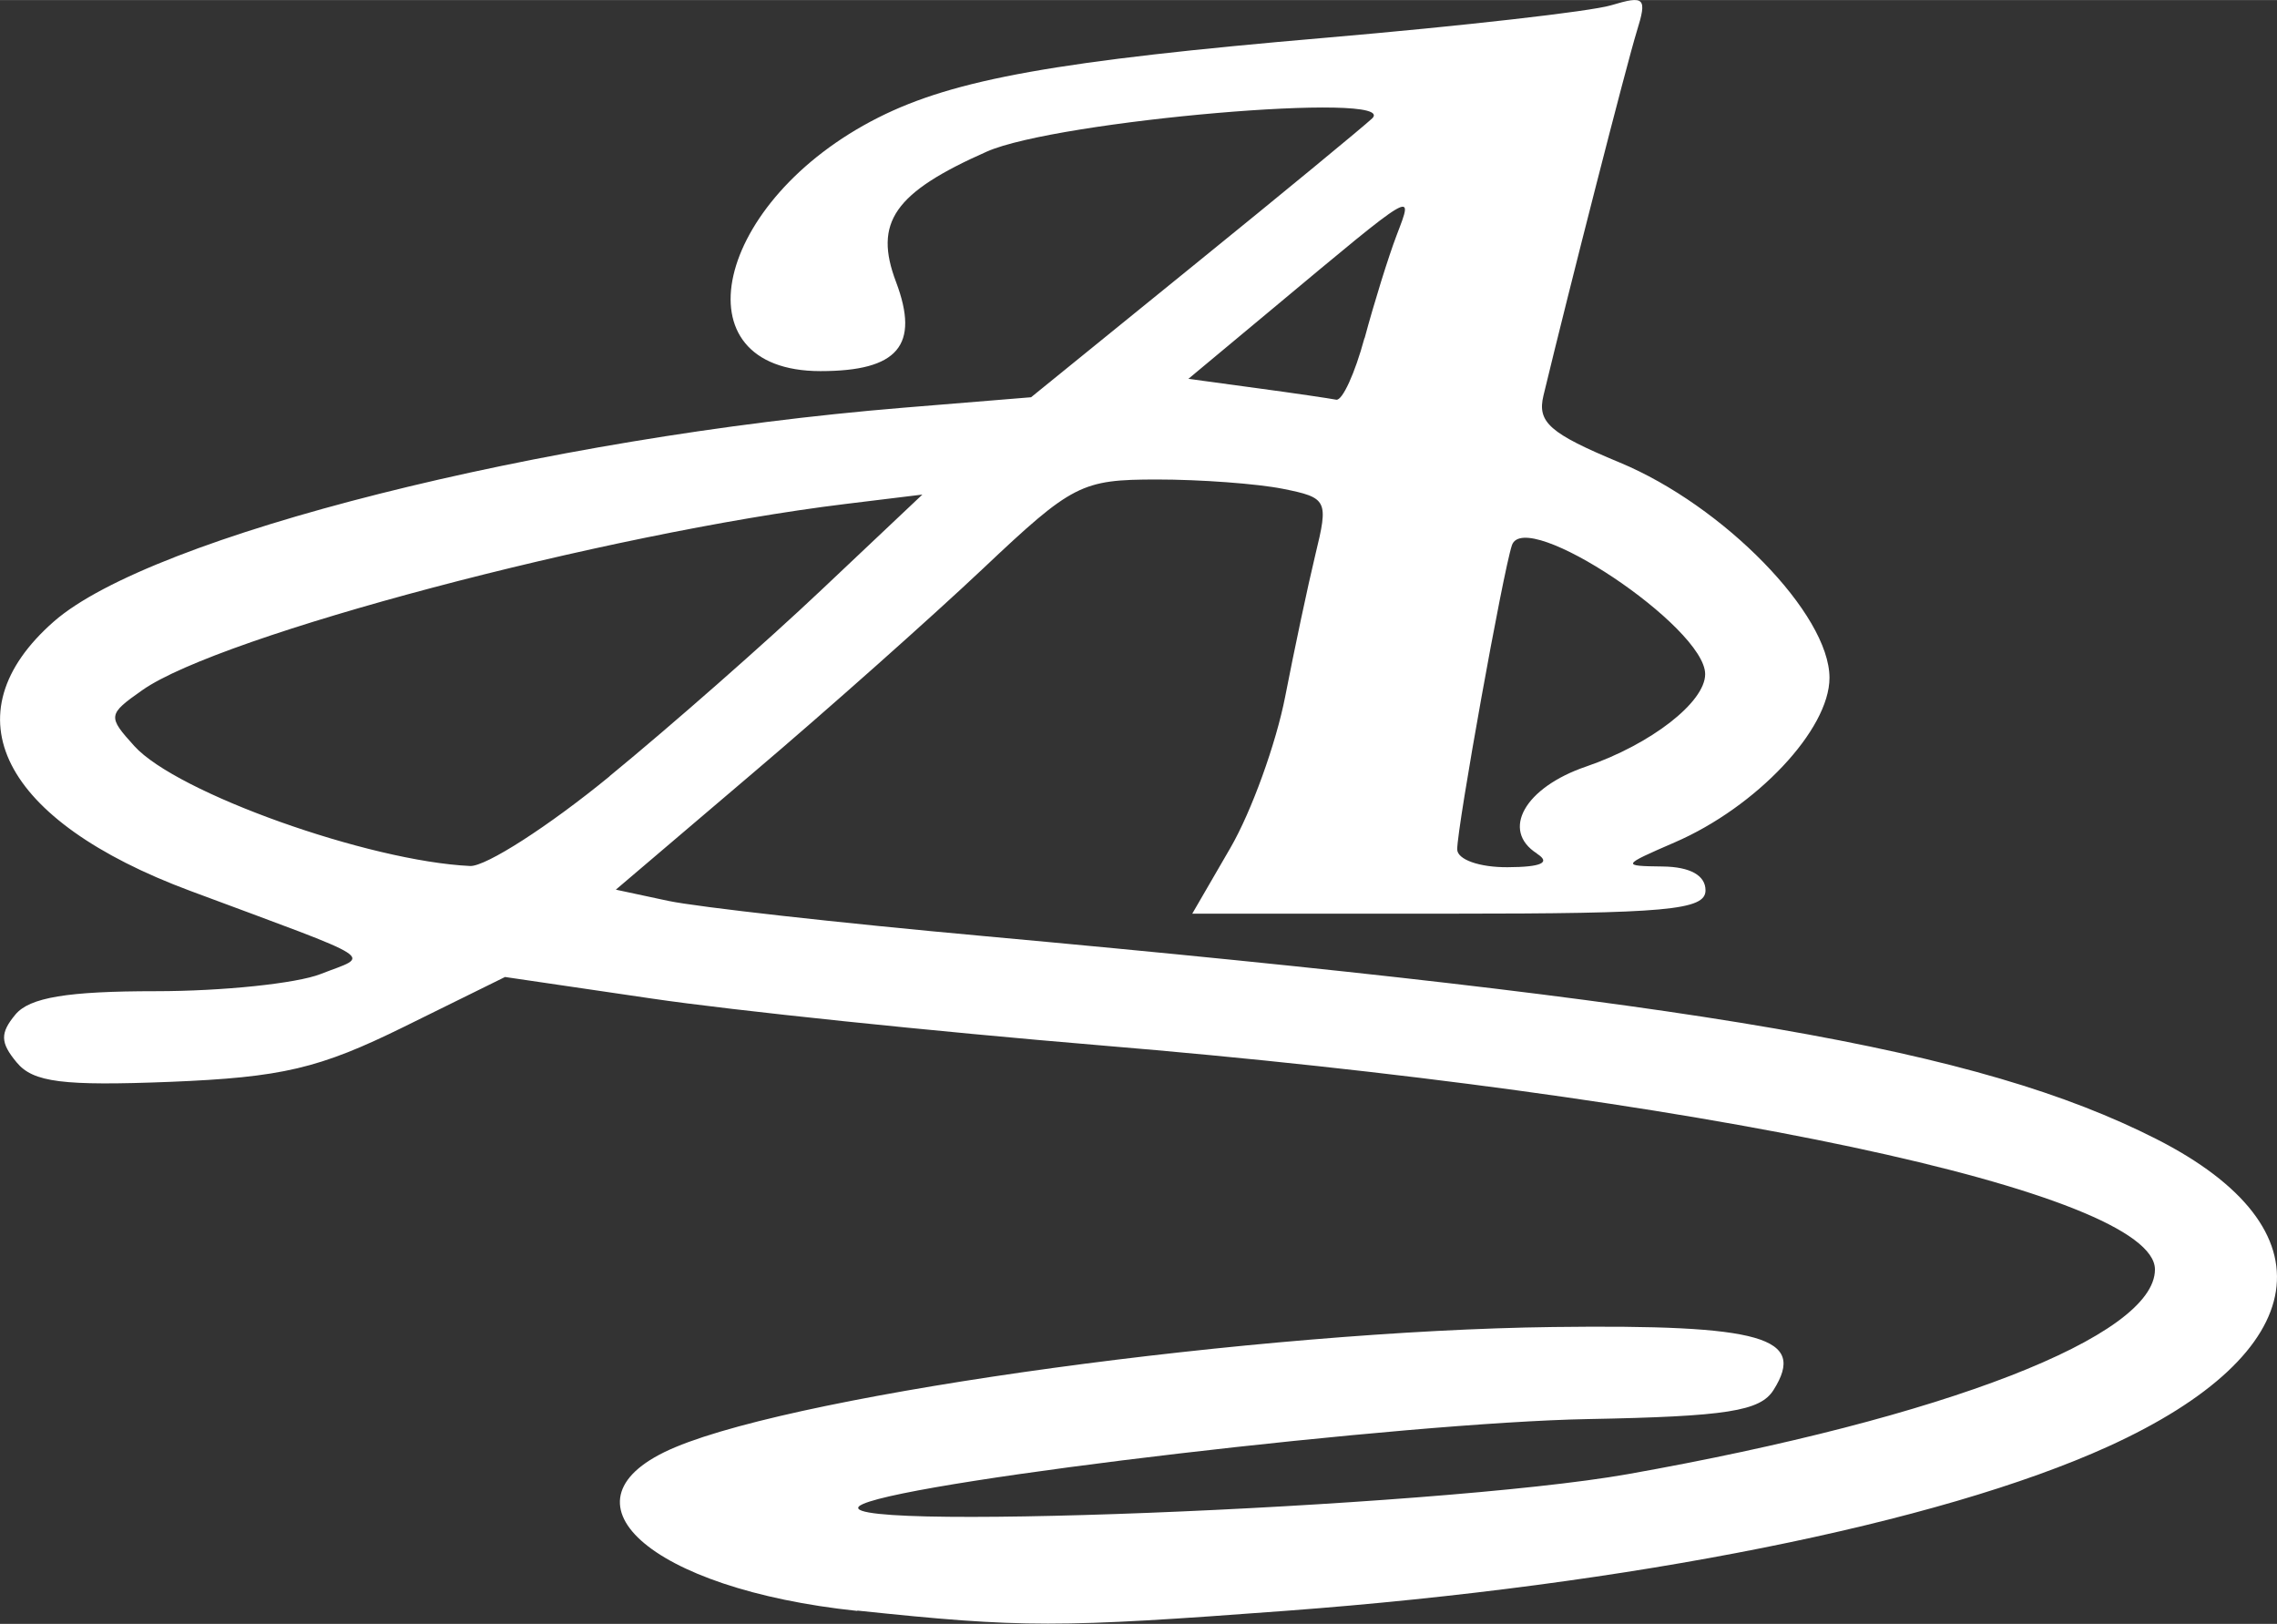 <?xml version="1.0" encoding="UTF-8" standalone="no"?>
<svg
   xmlns:dc="http://purl.org/dc/elements/1.1/"
   xmlns:cc="http://creativecommons.org/ns#"
   xmlns:rdf="http://www.w3.org/1999/02/22-rdf-syntax-ns#"
   xmlns:svg="http://www.w3.org/2000/svg"
   xmlns="http://www.w3.org/2000/svg"
   width="49.076"
   height="35"
   viewBox="0 0 12.985 9.26"
   version="1.1"
   id="svg4499">
  <rect x="0" y="0" width="12.985" height="9.26" fill="#333333" stroke="none"/>
  <defs
     id="defs4493" />
  <path
     style="opacity:1;fill:#ffffff;fill-opacity:1;fill-rule:nonzero;stroke:none;stroke-width:0.088;stroke-opacity:1"
     d="M 4.889,9.186 C 3.7,9.061 3.135,8.551 3.852,8.252 4.595,7.941 7.179,7.588 8.857,7.567 c 1.194,-0.015 1.447,0.058 1.257,0.359 -0.076,0.121 -0.266,0.151 -1.059,0.166 -1.036,0.019 -3.816,0.345 -4.133,0.484 -0.382,0.167 3.261,0.025 4.361,-0.17 1.809,-0.321 3.006,-0.786 3.006,-1.167 0,-0.441 -2.603,-0.995 -6.012,-1.278 -0.948,-0.079 -2.1,-0.199 -2.56,-0.267 l -0.837,-0.123 -0.576,0.284 c -0.485,0.239 -0.696,0.288 -1.334,0.314 -0.611,0.024 -0.781,0.003 -0.875,-0.111 -0.094,-0.113 -0.095,-0.167 -0.007,-0.273 0.081,-0.097 0.295,-0.133 0.801,-0.133 0.38,0 0.803,-0.044 0.94,-0.098 0.284,-0.112 0.359,-0.063 -0.744,-0.474 -1.077,-0.401 -1.383,-1.005 -0.778,-1.536 0.555,-0.487 2.787,-1.05 4.841,-1.219 l 0.732,-0.06 0.928,-0.753 c 0.511,-0.414 0.968,-0.791 1.017,-0.837 0.165,-0.157 -1.797,0.012 -2.197,0.189 -0.529,0.234 -0.647,0.404 -0.518,0.744 0.136,0.361 0.011,0.508 -0.431,0.508 -0.828,0 -0.606,-0.974 0.33,-1.446 0.435,-0.219 1.023,-0.324 2.551,-0.455 0.778,-0.067 1.51,-0.15 1.627,-0.185 0.193,-0.058 0.207,-0.044 0.147,0.149 -0.056,0.18 -0.385,1.466 -0.532,2.076 -0.037,0.153 0.035,0.216 0.434,0.382 0.593,0.246 1.197,0.865 1.197,1.228 0,0.295 -0.416,0.737 -0.884,0.939 -0.302,0.131 -0.304,0.134 -0.066,0.137 0.156,0.002 0.243,0.051 0.243,0.136 0,0.113 -0.221,0.133 -1.462,0.133 H 6.799 l 0.218,-0.376 c 0.12,-0.207 0.26,-0.595 0.312,-0.862 0.052,-0.267 0.129,-0.631 0.172,-0.809 0.076,-0.311 0.069,-0.325 -0.186,-0.376 -0.146,-0.029 -0.469,-0.053 -0.718,-0.053 -0.43,4.3e-4 -0.481,0.026 -0.991,0.508 -0.296,0.279 -0.888,0.806 -1.316,1.169 l -0.778,0.662 0.299,0.064 c 0.164,0.035 0.975,0.126 1.802,0.201 4.128,0.377 5.67,0.643 6.682,1.156 1.012,0.513 0.902,1.22 -0.272,1.754 -0.966,0.439 -2.722,0.79 -4.685,0.937 -1.307,0.098 -1.509,0.098 -2.449,-0.001 z M 3.476,4.426 C 3.825,4.14 4.369,3.662 4.685,3.363 l 0.575,-0.543 -0.442,0.054 c -1.364,0.167 -3.563,0.749 -4.006,1.061 -0.198,0.139 -0.199,0.15 -0.046,0.319 0.241,0.267 1.335,0.657 1.915,0.684 0.089,0.004 0.447,-0.226 0.796,-0.512 z m 5.289,0.441 c -0.208,-0.132 -0.07,-0.377 0.28,-0.496 0.37,-0.127 0.679,-0.367 0.679,-0.527 0,-0.269 -1.028,-0.955 -1.102,-0.735 -0.051,0.152 -0.312,1.603 -0.312,1.734 0,0.058 0.126,0.103 0.287,0.102 0.193,-8.99e-4 0.248,-0.026 0.168,-0.077 z m -0.983,-2.939 c 0.054,-0.201 0.136,-0.465 0.183,-0.588 0.098,-0.257 0.117,-0.268 -0.709,0.421 l -0.479,0.399 0.39,0.053 c 0.215,0.029 0.418,0.059 0.453,0.066 0.035,0.007 0.107,-0.151 0.161,-0.351 z"
     id="path5060" />
</svg>
